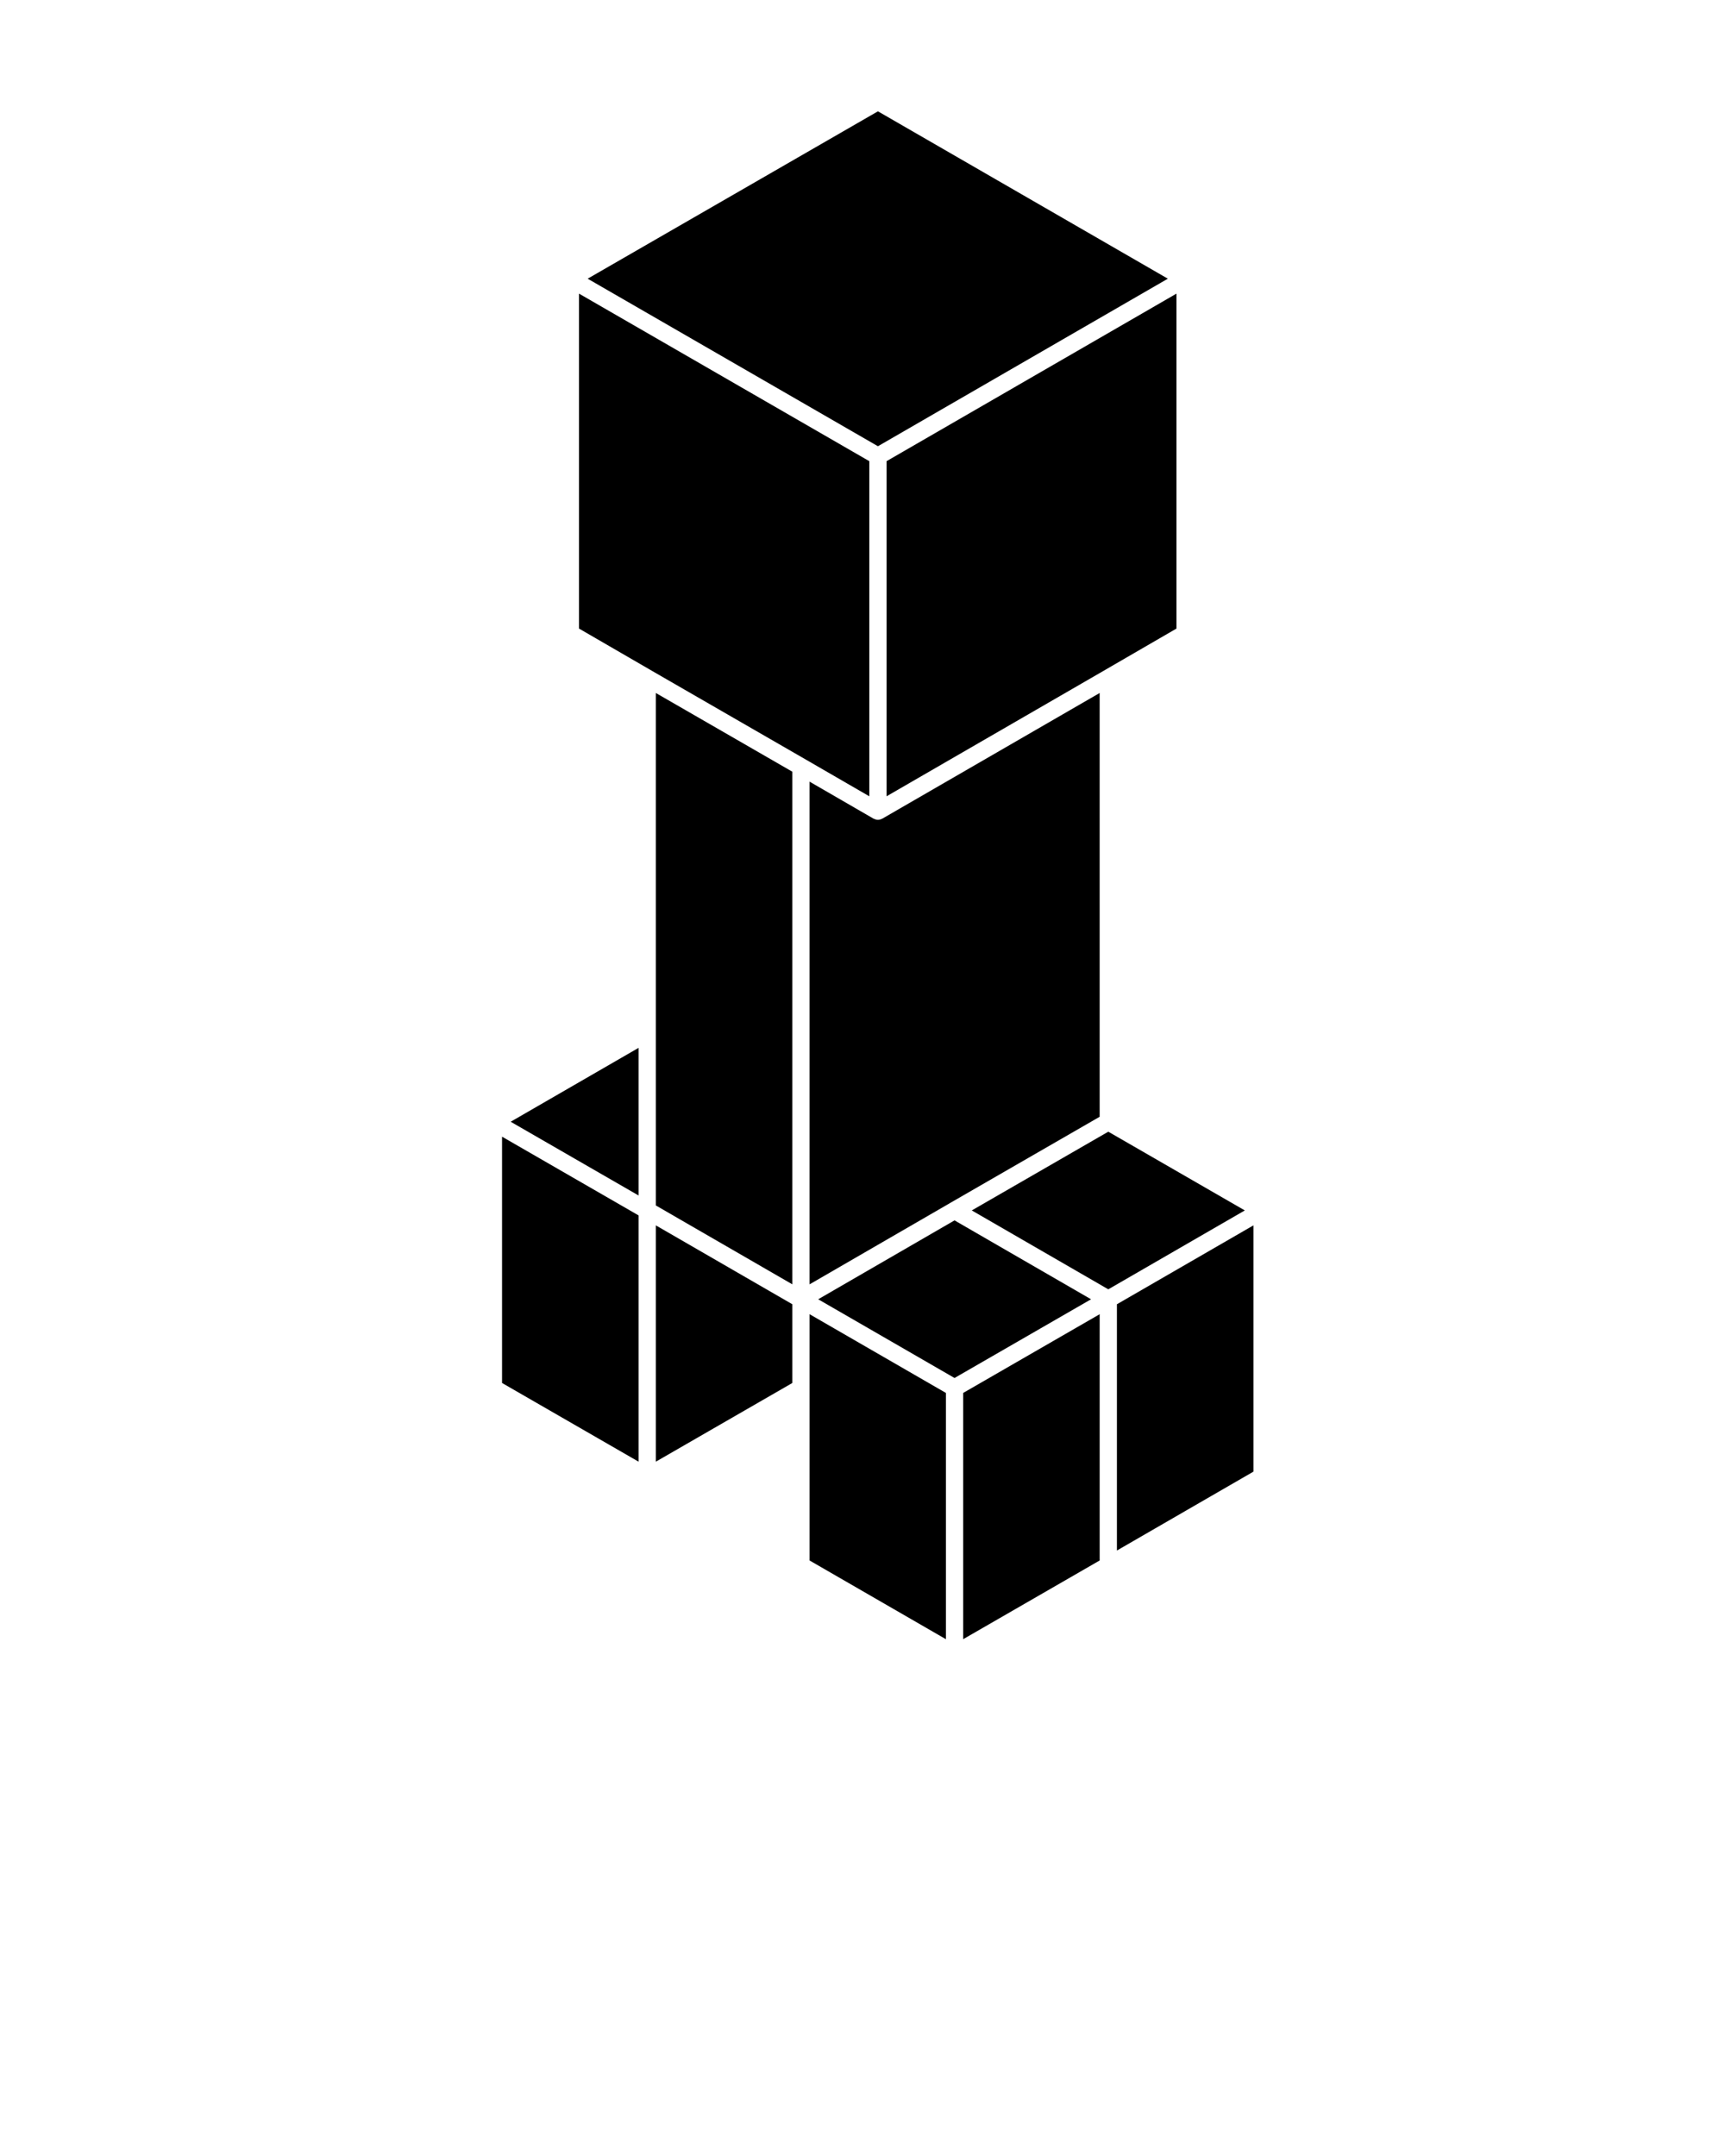 <svg xmlns="http://www.w3.org/2000/svg" xmlns:xlink="http://www.w3.org/1999/xlink" version="1.1" x="0px" y="0px" viewBox="0 0 100 125" enable-background="new 0 0 100 100" xml:space="preserve"><polygon points="37.019,70.467 29.104,65.902 29.104,80.182 37.019,84.745 "/><polygon points="46.933,80.471 46.933,90.474 54.835,95.037 54.835,80.759 46.933,76.195 "/><polygon points="47.432,75.329 55.335,79.893 63.249,75.329 55.335,70.755 "/><path d="M63.749,40.178l-12.604,7.288c-0.001,0-0.002,0-0.002,0c-0.008,0.004-0.018,0.004-0.025,0.008  c-0.067,0.034-0.141,0.058-0.222,0.058c-0.001,0-0.001,0-0.001,0c-0.001,0-0.001,0-0.001,0s0,0-0.001,0c0,0,0,0-0.001,0  c-0.081,0-0.154-0.024-0.222-0.058c-0.008-0.004-0.018-0.004-0.025-0.008c0,0-0.001,0-0.002,0l-3.711-2.147v29.144l8.15-4.717  c0.001-0.001,0.001-0.002,0.002-0.002l8.664-4.996V40.178z"/><polygon points="45.933,44.742 38.019,40.178 38.019,59.885 38.019,69.889 45.933,74.463 "/><polygon points="56.335,70.178 64.249,74.752 72.163,70.178 64.249,65.613 "/><polygon points="38.019,84.745 45.933,80.182 45.933,75.618 38.019,71.044 "/><polygon points="63.749,90.473 63.749,76.195 55.835,80.76 55.835,95.037 "/><polygon points="51.395,46.167 63.996,38.881 63.998,38.879 68.201,36.443 68.201,17.024 51.395,26.738 "/><polygon points="67.701,16.158 50.895,6.454 34.067,16.158 50.895,25.872 "/><polygon points="37.019,60.752 29.604,65.036 37.019,69.312 "/><polygon points="37.77,38.88 46.683,44.02 46.683,44.02 50.395,46.167 50.395,26.738 33.566,17.024 33.566,36.443 37.77,38.879 "/><polygon points="64.749,89.896 72.663,85.322 72.663,71.044 64.749,75.618 "/></svg>